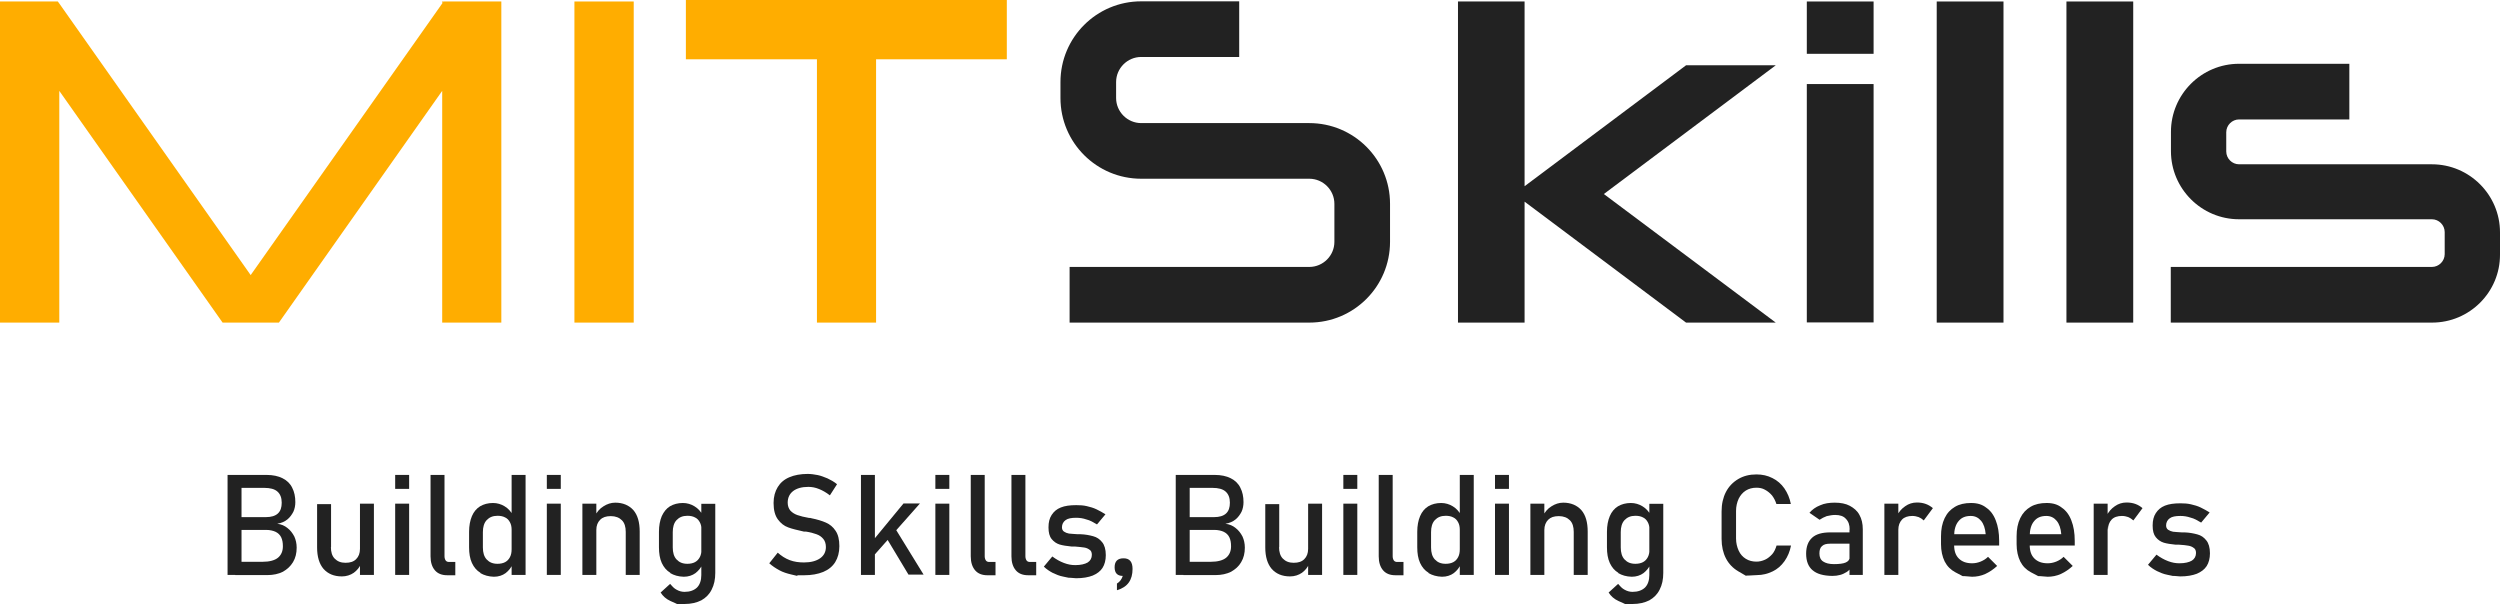 <svg width="156" height="38" viewBox="0 0 156 38" fill="none" xmlns="http://www.w3.org/2000/svg">
<path d="M116.912 5.245H112.745V20.119H116.912V5.245Z" fill="#222222"/>
<path d="M125.018 0.093H120.851V20.13H125.018V0.093Z" fill="#222222"/>
<path d="M133.113 0.093H128.946V20.13H133.113V0.093Z" fill="#222222"/>
<path d="M116.912 0.093H112.745V3.358H116.912V0.093Z" fill="#222222"/>
<path d="M100.079 12.107L110.807 20.13H105.209L95.134 12.584V20.13H90.978V0.093H95.134V11.62L105.209 4.074H110.807L100.079 12.107Z" fill="#222222"/>
<path d="M81.7 20.13H66.743V16.657H81.7C82.561 16.657 83.266 15.952 83.266 15.092V12.718C83.266 11.858 82.561 11.153 81.7 11.153H71.211C68.433 11.153 66.173 8.904 66.173 6.116V5.121C66.173 2.343 68.422 0.083 71.211 0.083H77.326V3.555H71.211C70.35 3.555 69.645 4.26 69.645 5.121V6.116C69.645 6.976 70.35 7.681 71.211 7.681H81.7C84.478 7.681 86.738 9.93 86.738 12.718V15.092C86.738 17.87 84.489 20.13 81.7 20.13Z" fill="#222222"/>
<path d="M151.761 20.13H135.456V16.657H151.751C152.186 16.657 152.549 16.295 152.549 15.859V14.481C152.549 14.045 152.186 13.682 151.751 13.682H139.716C137.374 13.682 135.467 11.775 135.467 9.433V8.23C135.467 5.888 137.374 3.98 139.716 3.98H146.599V7.453H139.716C139.281 7.453 138.918 7.816 138.918 8.251V9.453C138.918 9.889 139.281 10.252 139.716 10.252H151.751C154.093 10.252 156 12.159 156 14.501V15.88C156.011 18.223 154.104 20.13 151.761 20.13Z" fill="#222222"/>
<path d="M31.283 0.093V20.13H27.593V5.67L17.404 20.13H13.89L3.7 5.67V20.13H0V0.093H3.607L3.7 0.218L15.642 17.165L27.593 0.218L27.676 0.093H31.283Z" fill="#FFAD00"/>
<path d="M27.675 0.093L27.593 0.217V0.093H27.675Z" fill="#FFAD00"/>
<path d="M39.544 0.093H35.844V20.13H39.544V0.093Z" fill="#FFAD00"/>
<path d="M62.825 1.52588e-05V3.7H54.667V20.13H50.977V3.7H42.799V1.52588e-05H62.825Z" fill="#FFAD00"/>
<path d="M14.2 29.635H15.071V35.875H14.2V29.635ZM14.708 35.056H16.387C16.823 35.056 17.154 34.963 17.351 34.797C17.548 34.631 17.652 34.393 17.652 34.092C17.652 33.864 17.621 33.688 17.548 33.532C17.476 33.377 17.351 33.263 17.206 33.19C17.061 33.118 16.843 33.066 16.605 33.066H14.698V32.268H16.605C16.916 32.268 17.175 32.195 17.341 32.04C17.507 31.884 17.579 31.667 17.579 31.366C17.579 31.055 17.486 30.827 17.31 30.672C17.134 30.516 16.864 30.443 16.48 30.443H14.687V29.635H16.626C17.03 29.635 17.362 29.707 17.631 29.842C17.901 29.977 18.108 30.174 18.232 30.433C18.367 30.692 18.429 30.993 18.429 31.335C18.429 31.542 18.388 31.76 18.305 31.936C18.212 32.112 18.098 32.278 17.932 32.413C17.766 32.548 17.558 32.641 17.299 32.682C17.558 32.714 17.766 32.807 17.942 32.952C18.118 33.087 18.253 33.263 18.367 33.48C18.46 33.688 18.512 33.916 18.512 34.175C18.512 34.517 18.44 34.818 18.284 35.077C18.129 35.336 17.921 35.523 17.652 35.678C17.382 35.813 17.051 35.885 16.688 35.885H14.677V35.046H14.687L14.708 35.056Z" fill="#222222"/>
<path d="M20.648 34.134C20.648 34.444 20.72 34.693 20.886 34.859C21.052 35.025 21.259 35.118 21.56 35.118C21.86 35.118 22.068 35.046 22.223 34.89C22.379 34.735 22.462 34.527 22.462 34.248L22.524 35.181C22.43 35.408 22.285 35.585 22.078 35.74C21.871 35.885 21.611 35.968 21.332 35.968C20.834 35.968 20.461 35.802 20.191 35.502C19.922 35.191 19.787 34.735 19.787 34.165V31.459H20.658V34.154L20.648 34.134ZM22.462 31.428H23.332V35.875H22.462V31.428Z" fill="#222222"/>
<path d="M24.659 29.635H25.53V30.506H24.659V29.635ZM24.659 31.428H25.53V35.875H24.659V31.428Z" fill="#222222"/>
<path d="M27.737 34.714C27.737 34.818 27.768 34.911 27.809 34.973C27.851 35.035 27.934 35.066 28.006 35.066H28.411V35.895H27.903C27.571 35.895 27.312 35.792 27.136 35.584C26.959 35.377 26.866 35.087 26.866 34.714V29.635H27.737V34.724V34.714Z" fill="#222222"/>
<path d="M29.976 35.74C29.748 35.605 29.572 35.398 29.448 35.129C29.323 34.859 29.271 34.527 29.271 34.154V33.18C29.271 32.807 29.334 32.475 29.448 32.206C29.562 31.936 29.738 31.729 29.956 31.594C30.184 31.459 30.453 31.387 30.764 31.387C31.023 31.387 31.272 31.459 31.49 31.594C31.718 31.729 31.884 31.926 32.018 32.164L31.925 33.066C31.925 32.869 31.894 32.724 31.821 32.589C31.749 32.454 31.656 32.351 31.521 32.288C31.386 32.216 31.231 32.185 31.044 32.185C30.754 32.185 30.536 32.278 30.37 32.454C30.204 32.631 30.132 32.89 30.132 33.201V34.165C30.132 34.476 30.204 34.735 30.37 34.911C30.536 35.087 30.743 35.181 31.044 35.181C31.22 35.181 31.386 35.149 31.521 35.077C31.656 35.004 31.749 34.901 31.821 34.766C31.894 34.631 31.925 34.465 31.925 34.268L31.987 35.201C31.894 35.429 31.749 35.605 31.552 35.761C31.355 35.906 31.106 35.989 30.816 35.989C30.484 35.979 30.204 35.896 29.976 35.761V35.74ZM31.925 29.635H32.796V35.875H31.925V29.635Z" fill="#222222"/>
<path d="M34.122 29.635H34.993V30.506H34.122V29.635ZM34.122 31.428H34.993V35.875H34.122V31.428Z" fill="#222222"/>
<path d="M36.341 31.428H37.211V35.875H36.341V31.428ZM39.046 33.19C39.046 32.879 38.974 32.631 38.808 32.465C38.642 32.299 38.414 32.206 38.113 32.206C37.813 32.206 37.605 32.278 37.45 32.434C37.294 32.589 37.211 32.796 37.211 33.066L37.118 32.206C37.253 31.936 37.429 31.729 37.657 31.594C37.885 31.449 38.124 31.366 38.393 31.366C38.87 31.366 39.253 31.532 39.523 31.832C39.792 32.143 39.917 32.599 39.917 33.17V35.875H39.046V33.18V33.19Z" fill="#222222"/>
<path d="M41.824 35.74C41.596 35.605 41.42 35.398 41.295 35.129C41.171 34.859 41.119 34.527 41.119 34.154V33.18C41.119 32.807 41.181 32.475 41.295 32.206C41.42 31.936 41.586 31.729 41.803 31.594C42.031 31.459 42.301 31.387 42.612 31.387C42.871 31.387 43.12 31.459 43.337 31.594C43.565 31.729 43.731 31.926 43.866 32.164L43.773 33.066C43.773 32.869 43.742 32.724 43.669 32.589C43.596 32.454 43.503 32.351 43.368 32.288C43.234 32.216 43.078 32.185 42.892 32.185C42.601 32.185 42.384 32.278 42.218 32.454C42.052 32.631 41.98 32.89 41.98 33.201V34.165C41.98 34.476 42.052 34.735 42.218 34.911C42.384 35.087 42.591 35.181 42.892 35.181C43.068 35.181 43.234 35.149 43.368 35.077C43.503 35.004 43.596 34.901 43.669 34.766C43.742 34.631 43.773 34.465 43.773 34.268L43.835 35.201C43.742 35.429 43.596 35.605 43.4 35.761C43.203 35.906 42.954 35.989 42.664 35.989C42.322 35.979 42.052 35.896 41.824 35.761V35.74ZM42.228 37.678C42.228 37.678 42.093 37.616 41.834 37.502C41.565 37.378 41.368 37.202 41.223 36.974L41.814 36.435C41.938 36.58 42.073 36.725 42.218 36.797C42.384 36.891 42.55 36.932 42.715 36.932C43.047 36.932 43.306 36.839 43.493 36.663C43.669 36.486 43.762 36.217 43.762 35.885V31.439H44.633V35.751C44.633 36.155 44.56 36.497 44.405 36.797C44.26 37.088 44.042 37.305 43.762 37.461C43.472 37.606 43.13 37.689 42.726 37.689H42.228V37.678Z" fill="#222222"/>
<path d="M49.754 35.937C49.754 35.937 49.619 35.906 49.36 35.844C49.101 35.782 48.862 35.709 48.634 35.585C48.406 35.46 48.199 35.326 48.002 35.149L48.531 34.486C48.758 34.693 49.007 34.849 49.277 34.952C49.546 35.056 49.847 35.097 50.168 35.097C50.604 35.097 50.935 35.004 51.174 34.838C51.412 34.672 51.536 34.434 51.536 34.134C51.536 33.926 51.474 33.74 51.371 33.626C51.267 33.501 51.132 33.398 50.946 33.335C50.78 33.273 50.552 33.211 50.282 33.17H50.158C49.754 33.076 49.432 33.004 49.184 32.91C48.924 32.817 48.717 32.651 48.541 32.413C48.365 32.175 48.271 31.843 48.271 31.387C48.271 30.993 48.365 30.661 48.531 30.392C48.696 30.122 48.935 29.915 49.256 29.78C49.567 29.645 49.961 29.573 50.396 29.573C50.604 29.573 50.821 29.604 51.029 29.645C51.236 29.687 51.433 29.77 51.64 29.853C51.837 29.946 52.044 30.06 52.231 30.215L51.785 30.91C51.557 30.734 51.34 30.609 51.111 30.516C50.883 30.423 50.666 30.381 50.438 30.381C50.033 30.381 49.712 30.474 49.495 30.64C49.277 30.806 49.152 31.045 49.152 31.366C49.152 31.573 49.215 31.739 49.329 31.874C49.453 31.998 49.588 32.081 49.764 32.143C49.94 32.206 50.189 32.268 50.49 32.32H50.552C50.552 32.32 50.583 32.32 50.593 32.33C50.604 32.33 50.624 32.33 50.635 32.34C50.998 32.413 51.298 32.506 51.536 32.61C51.775 32.714 51.982 32.879 52.138 33.118C52.303 33.356 52.376 33.678 52.376 34.082C52.376 34.476 52.283 34.807 52.117 35.077C51.951 35.346 51.692 35.554 51.371 35.688C51.039 35.823 50.645 35.896 50.179 35.896C49.909 35.896 49.754 35.896 49.754 35.896V35.937Z" fill="#222222"/>
<path d="M53.724 29.635H54.594V35.875H53.724V29.635ZM54.097 34.185L56.377 31.418H57.403L54.035 35.222L54.097 34.185ZM55.133 33.294L55.693 32.703L57.631 35.854H56.688L55.144 33.284L55.133 33.294Z" fill="#222222"/>
<path d="M58.367 29.635H59.238V30.506H58.367V29.635ZM58.367 31.428H59.238V35.875H58.367V31.428Z" fill="#222222"/>
<path d="M61.446 34.714C61.446 34.818 61.477 34.911 61.519 34.973C61.56 35.035 61.643 35.066 61.715 35.066H62.12V35.896H61.612C61.28 35.896 61.021 35.792 60.845 35.585C60.669 35.377 60.575 35.087 60.575 34.714V29.635H61.446V34.724V34.714Z" fill="#222222"/>
<path d="M63.985 34.714C63.985 34.818 64.016 34.911 64.058 34.973C64.099 35.035 64.182 35.066 64.254 35.066H64.659V35.895H64.151C63.819 35.895 63.56 35.792 63.384 35.584C63.208 35.377 63.114 35.087 63.114 34.714V29.635H63.985V34.724V34.714Z" fill="#222222"/>
<path d="M73.366 29.635H74.237V35.875H73.366V29.635ZM73.874 35.056H75.553C75.989 35.056 76.32 34.963 76.517 34.797C76.714 34.631 76.818 34.393 76.818 34.092C76.818 33.864 76.787 33.688 76.714 33.532C76.642 33.377 76.517 33.263 76.372 33.19C76.227 33.118 76.009 33.066 75.771 33.066H73.864V32.268H75.771C76.082 32.268 76.341 32.195 76.507 32.04C76.673 31.884 76.745 31.667 76.745 31.366C76.745 31.055 76.652 30.827 76.476 30.672C76.3 30.516 76.03 30.443 75.647 30.443H73.853V29.635H75.792C76.196 29.635 76.528 29.707 76.797 29.842C77.067 29.977 77.274 30.174 77.398 30.433C77.533 30.692 77.595 30.993 77.595 31.335C77.595 31.542 77.554 31.76 77.471 31.936C77.378 32.112 77.264 32.278 77.098 32.413C76.932 32.548 76.725 32.641 76.465 32.682C76.725 32.714 76.932 32.807 77.108 32.952C77.284 33.087 77.419 33.263 77.533 33.48C77.626 33.688 77.678 33.916 77.678 34.175C77.678 34.517 77.606 34.818 77.45 35.077C77.305 35.336 77.087 35.523 76.818 35.678C76.548 35.813 76.217 35.885 75.854 35.885H73.843V35.046H73.853L73.874 35.056Z" fill="#222222"/>
<path d="M79.813 34.134C79.813 34.444 79.886 34.693 80.052 34.859C80.218 35.025 80.425 35.118 80.725 35.118C81.026 35.118 81.233 35.046 81.389 34.89C81.544 34.735 81.627 34.527 81.627 34.248L81.689 35.181C81.596 35.408 81.451 35.585 81.244 35.74C81.037 35.885 80.777 35.968 80.498 35.968C80 35.968 79.627 35.802 79.357 35.502C79.088 35.191 78.953 34.735 78.953 34.165V31.459H79.824V34.154L79.813 34.134ZM81.627 31.428H82.498V35.875H81.627V31.428Z" fill="#222222"/>
<path d="M83.825 29.635H84.696V30.506H83.825V29.635ZM83.825 31.428H84.696V35.875H83.825V31.428Z" fill="#222222"/>
<path d="M86.903 34.714C86.903 34.818 86.934 34.911 86.975 34.973C87.017 35.035 87.1 35.066 87.172 35.066H87.577V35.895H87.069C86.737 35.895 86.478 35.792 86.302 35.584C86.126 35.377 86.032 35.087 86.032 34.714V29.635H86.903V34.724V34.714Z" fill="#222222"/>
<path d="M89.142 35.74C88.914 35.605 88.738 35.398 88.614 35.129C88.489 34.859 88.437 34.527 88.437 34.154V33.18C88.437 32.807 88.499 32.475 88.614 32.206C88.728 31.936 88.904 31.729 89.121 31.594C89.35 31.459 89.619 31.387 89.93 31.387C90.189 31.387 90.438 31.459 90.656 31.594C90.884 31.729 91.049 31.926 91.184 32.164L91.091 33.066C91.091 32.869 91.06 32.724 90.987 32.589C90.915 32.454 90.821 32.351 90.687 32.288C90.552 32.216 90.396 32.185 90.21 32.185C89.92 32.185 89.702 32.278 89.536 32.454C89.37 32.631 89.298 32.89 89.298 33.201V34.165C89.298 34.476 89.37 34.735 89.536 34.911C89.702 35.087 89.909 35.181 90.21 35.181C90.386 35.181 90.552 35.149 90.687 35.077C90.821 35.004 90.915 34.901 90.987 34.766C91.06 34.631 91.091 34.465 91.091 34.268L91.153 35.201C91.06 35.429 90.915 35.605 90.718 35.761C90.521 35.906 90.272 35.989 89.982 35.989C89.65 35.979 89.37 35.896 89.142 35.761V35.74ZM91.091 29.635H91.962V35.875H91.091V29.635Z" fill="#222222"/>
<path d="M93.288 29.635H94.159V30.506H93.288V29.635ZM93.288 31.428H94.159V35.875H93.288V31.428Z" fill="#222222"/>
<path d="M95.496 31.428H96.367V35.875H95.496V31.428ZM98.201 33.191C98.201 32.88 98.129 32.631 97.963 32.465C97.797 32.299 97.569 32.206 97.269 32.206C96.968 32.206 96.761 32.278 96.605 32.434C96.46 32.579 96.367 32.797 96.367 33.066L96.273 32.206C96.408 31.936 96.585 31.729 96.812 31.594C97.04 31.449 97.279 31.366 97.549 31.366C98.025 31.366 98.409 31.532 98.678 31.833C98.948 32.144 99.072 32.6 99.072 33.17V35.875H98.201V33.18V33.191Z" fill="#222222"/>
<path d="M100.979 35.74C100.751 35.605 100.575 35.398 100.451 35.129C100.326 34.859 100.274 34.528 100.274 34.154V33.18C100.274 32.807 100.337 32.475 100.451 32.206C100.565 31.936 100.741 31.729 100.959 31.594C101.187 31.459 101.456 31.387 101.767 31.387C102.026 31.387 102.275 31.459 102.493 31.594C102.721 31.729 102.887 31.926 103.021 32.164L102.928 33.066C102.928 32.869 102.897 32.724 102.824 32.589C102.752 32.454 102.658 32.351 102.524 32.288C102.389 32.216 102.233 32.185 102.047 32.185C101.757 32.185 101.539 32.278 101.373 32.454C101.207 32.631 101.135 32.89 101.135 33.201V34.165C101.135 34.476 101.207 34.735 101.373 34.911C101.539 35.087 101.746 35.181 102.047 35.181C102.223 35.181 102.389 35.149 102.524 35.077C102.658 35.004 102.752 34.901 102.824 34.766C102.897 34.631 102.928 34.465 102.928 34.268L102.99 35.201C102.897 35.429 102.752 35.605 102.555 35.761C102.358 35.906 102.109 35.989 101.819 35.989C101.477 35.979 101.207 35.896 100.979 35.761V35.74ZM101.384 37.678C101.384 37.678 101.249 37.616 100.99 37.502C100.72 37.378 100.523 37.202 100.378 36.974L100.969 36.435C101.093 36.58 101.228 36.725 101.373 36.797C101.539 36.891 101.705 36.932 101.871 36.932C102.202 36.932 102.462 36.839 102.648 36.663C102.824 36.486 102.918 36.217 102.918 35.885V31.439H103.788V35.751C103.788 36.155 103.716 36.497 103.56 36.797C103.415 37.088 103.197 37.305 102.918 37.461C102.627 37.606 102.285 37.689 101.881 37.689H101.384V37.678Z" fill="#222222"/>
<path d="M108.961 35.937C108.961 35.937 108.795 35.844 108.463 35.647C108.132 35.45 107.872 35.181 107.696 34.839C107.52 34.496 107.427 34.092 107.427 33.626V31.916C107.427 31.449 107.52 31.045 107.696 30.703C107.872 30.361 108.132 30.091 108.463 29.894C108.795 29.697 109.168 29.604 109.603 29.604C109.966 29.604 110.298 29.677 110.599 29.832C110.899 29.977 111.158 30.205 111.345 30.475C111.542 30.765 111.677 31.076 111.749 31.449H110.847C110.785 31.252 110.702 31.086 110.578 30.92C110.453 30.775 110.308 30.651 110.132 30.558C109.966 30.464 109.79 30.433 109.603 30.433C109.344 30.433 109.127 30.495 108.94 30.61C108.743 30.734 108.598 30.91 108.494 31.117C108.391 31.345 108.329 31.594 108.329 31.884V33.595C108.329 33.885 108.391 34.134 108.494 34.362C108.598 34.59 108.754 34.756 108.94 34.87C109.137 34.994 109.365 35.046 109.603 35.046C109.78 35.046 109.966 35.004 110.143 34.922C110.308 34.849 110.453 34.724 110.588 34.579C110.713 34.434 110.796 34.248 110.858 34.04H111.76C111.687 34.414 111.552 34.735 111.355 35.015C111.148 35.305 110.91 35.512 110.609 35.657C110.308 35.803 109.977 35.886 109.635 35.886C109.189 35.917 108.961 35.917 108.961 35.917V35.937Z" fill="#222222"/>
<path d="M113.107 35.585C112.838 35.357 112.703 35.015 112.703 34.548C112.703 34.113 112.827 33.781 113.076 33.553C113.325 33.325 113.709 33.221 114.206 33.221H115.471L115.533 33.926H114.206C113.978 33.926 113.802 33.968 113.698 34.071C113.574 34.175 113.532 34.331 113.532 34.538C113.532 34.766 113.605 34.932 113.76 35.035C113.916 35.139 114.133 35.201 114.434 35.201C114.766 35.201 115.025 35.17 115.18 35.097C115.336 35.025 115.419 34.921 115.419 34.766L115.512 35.398C115.44 35.523 115.346 35.626 115.222 35.699C115.097 35.771 114.983 35.834 114.828 35.875C114.683 35.916 114.517 35.937 114.33 35.937C113.771 35.927 113.366 35.813 113.097 35.574L113.107 35.585ZM115.419 33.045C115.419 32.755 115.346 32.537 115.18 32.371C115.035 32.206 114.807 32.133 114.517 32.133C114.341 32.133 114.175 32.164 113.988 32.206C113.823 32.268 113.677 32.34 113.543 32.434L112.91 31.998C113.076 31.801 113.304 31.636 113.574 31.532C113.843 31.407 114.165 31.366 114.486 31.366C114.859 31.366 115.18 31.428 115.429 31.563C115.678 31.698 115.896 31.874 116.03 32.133C116.165 32.371 116.238 32.672 116.238 33.025V35.875H115.408V33.045H115.419Z" fill="#222222"/>
<path d="M117.585 31.428H118.456V35.875H117.585V31.428ZM119.731 32.268C119.606 32.226 119.472 32.195 119.326 32.195C119.057 32.195 118.829 32.268 118.684 32.423C118.539 32.579 118.456 32.786 118.456 33.056L118.362 32.195C118.497 31.926 118.673 31.729 118.891 31.584C119.098 31.439 119.337 31.356 119.617 31.356C119.814 31.356 120.011 31.387 120.176 31.449C120.342 31.511 120.477 31.594 120.612 31.708L120.042 32.475C119.969 32.403 119.865 32.33 119.741 32.278L119.731 32.268Z" fill="#222222"/>
<path d="M122.446 35.937C122.446 35.937 122.301 35.865 122.011 35.709C121.72 35.554 121.503 35.336 121.347 35.035C121.202 34.735 121.119 34.372 121.119 33.957V33.46C121.119 33.025 121.192 32.651 121.347 32.33C121.503 32.009 121.71 31.791 121.99 31.625C122.27 31.459 122.601 31.387 122.995 31.387C123.389 31.387 123.69 31.48 123.939 31.677C124.198 31.853 124.405 32.123 124.54 32.486C124.674 32.828 124.747 33.252 124.747 33.75V34.04H121.741V33.335H123.907C123.876 32.973 123.783 32.693 123.617 32.496C123.451 32.299 123.244 32.195 122.975 32.195C122.643 32.195 122.384 32.299 122.208 32.527C122.031 32.734 121.938 33.056 121.938 33.439V34.009C121.938 34.382 122.031 34.652 122.228 34.849C122.425 35.046 122.695 35.149 123.057 35.149C123.234 35.149 123.4 35.118 123.586 35.046C123.762 34.973 123.918 34.88 124.053 34.745L124.623 35.315C124.395 35.523 124.156 35.688 123.887 35.813C123.617 35.937 123.327 35.989 123.057 35.989C122.653 35.947 122.446 35.947 122.446 35.947V35.937Z" fill="#222222"/>
<path d="M127.163 35.937C127.163 35.937 127.018 35.865 126.727 35.709C126.437 35.554 126.219 35.336 126.064 35.035C125.919 34.735 125.836 34.372 125.836 33.957V33.46C125.836 33.025 125.908 32.651 126.064 32.33C126.219 32.009 126.427 31.791 126.707 31.625C126.986 31.459 127.318 31.387 127.712 31.387C128.106 31.387 128.407 31.48 128.655 31.677C128.914 31.853 129.122 32.123 129.256 32.485C129.391 32.828 129.464 33.252 129.464 33.75V34.04H126.458V33.335H128.624C128.593 32.973 128.5 32.693 128.334 32.496C128.168 32.299 127.961 32.195 127.691 32.195C127.36 32.195 127.1 32.299 126.924 32.527C126.748 32.734 126.655 33.056 126.655 33.439V34.009C126.655 34.382 126.748 34.652 126.945 34.849C127.142 35.046 127.411 35.149 127.774 35.149C127.95 35.149 128.116 35.118 128.303 35.046C128.479 34.973 128.635 34.88 128.769 34.745L129.339 35.315C129.111 35.523 128.873 35.688 128.603 35.813C128.334 35.937 128.044 35.989 127.774 35.989C127.349 35.947 127.163 35.947 127.163 35.947V35.937Z" fill="#222222"/>
<path d="M130.646 31.428H131.516V35.875H130.646V31.428ZM132.812 32.268C132.688 32.226 132.553 32.195 132.408 32.195C132.138 32.195 131.91 32.268 131.765 32.423C131.62 32.579 131.537 32.786 131.537 33.056L131.444 32.195C131.579 31.926 131.755 31.729 131.972 31.584C132.18 31.439 132.418 31.356 132.698 31.356C132.895 31.356 133.092 31.387 133.258 31.449C133.424 31.511 133.558 31.594 133.693 31.708L133.123 32.475C133.03 32.403 132.947 32.33 132.822 32.278L132.812 32.268Z" fill="#222222"/>
<path d="M135.579 35.937C135.579 35.937 135.455 35.906 135.237 35.865C135.009 35.823 134.792 35.73 134.595 35.636C134.398 35.533 134.201 35.408 134.035 35.243L134.564 34.61C134.802 34.787 135.04 34.921 135.289 35.015C135.538 35.108 135.756 35.149 135.994 35.149C136.336 35.149 136.595 35.087 136.772 34.983C136.937 34.88 137.031 34.714 137.031 34.507C137.031 34.372 136.989 34.248 136.896 34.196C136.803 34.123 136.689 34.071 136.554 34.051C136.419 34.02 136.222 34.009 135.963 33.988H135.756C135.465 33.957 135.227 33.926 135.02 33.864C134.823 33.802 134.657 33.688 134.522 33.522C134.387 33.356 134.325 33.118 134.325 32.796C134.325 32.475 134.387 32.226 134.522 32.019C134.657 31.812 134.833 31.656 135.092 31.552C135.351 31.449 135.662 31.407 136.056 31.407C136.284 31.407 136.502 31.418 136.72 31.47C136.937 31.521 137.124 31.573 137.321 31.667C137.518 31.76 137.694 31.863 137.881 31.977L137.352 32.61C137.124 32.475 136.917 32.351 136.689 32.299C136.481 32.226 136.264 32.195 136.056 32.195C135.756 32.195 135.528 32.237 135.393 32.34C135.248 32.444 135.165 32.599 135.165 32.786C135.165 32.91 135.206 32.993 135.289 33.056C135.383 33.118 135.486 33.159 135.6 33.18C135.735 33.19 135.911 33.211 136.139 33.221H136.315C136.626 33.232 136.886 33.284 137.114 33.346C137.342 33.408 137.518 33.522 137.673 33.719C137.818 33.895 137.901 34.165 137.901 34.527C137.901 34.838 137.829 35.118 137.694 35.326C137.559 35.533 137.352 35.688 137.082 35.802C136.813 35.906 136.471 35.968 136.046 35.968C135.735 35.937 135.6 35.937 135.6 35.937H135.579Z" fill="#222222"/>
<path d="M69.697 36.818V36.414C69.873 36.31 69.997 36.144 70.06 35.937C69.728 35.937 69.552 35.761 69.552 35.398C69.552 35.035 69.728 34.838 70.111 34.838C70.495 34.838 70.671 35.066 70.671 35.502C70.671 36.196 70.36 36.632 69.707 36.828L69.697 36.818Z" fill="#222222"/>
<path d="M66.68 36.051C66.68 36.051 66.556 36.02 66.338 35.979C66.11 35.937 65.892 35.844 65.695 35.751C65.499 35.647 65.302 35.523 65.136 35.357L65.664 34.724C65.903 34.901 66.141 35.035 66.39 35.129C66.639 35.222 66.856 35.263 67.095 35.263C67.437 35.263 67.696 35.201 67.872 35.098C68.038 34.994 68.131 34.828 68.131 34.621C68.131 34.486 68.09 34.362 67.997 34.31C67.903 34.237 67.789 34.185 67.654 34.165C67.52 34.144 67.323 34.123 67.064 34.102H66.856C66.566 34.071 66.328 34.04 66.121 33.978C65.924 33.916 65.758 33.802 65.623 33.636C65.488 33.47 65.426 33.232 65.426 32.91C65.426 32.589 65.488 32.34 65.623 32.133C65.758 31.926 65.934 31.77 66.193 31.667C66.452 31.563 66.763 31.521 67.157 31.521C67.385 31.521 67.603 31.532 67.82 31.584C68.038 31.636 68.225 31.687 68.422 31.781C68.618 31.874 68.795 31.978 68.981 32.092L68.453 32.724C68.225 32.589 68.017 32.465 67.789 32.413C67.582 32.34 67.364 32.309 67.157 32.309C66.856 32.309 66.628 32.351 66.494 32.454C66.349 32.558 66.266 32.714 66.266 32.9C66.266 33.025 66.307 33.107 66.39 33.17C66.483 33.232 66.587 33.273 66.701 33.294C66.836 33.304 67.012 33.325 67.24 33.335H67.416C67.727 33.346 67.986 33.398 68.214 33.46C68.442 33.522 68.618 33.636 68.774 33.833C68.919 34.009 69.002 34.279 69.002 34.642C69.002 34.953 68.93 35.232 68.795 35.44C68.66 35.647 68.453 35.802 68.183 35.916C67.914 36.02 67.572 36.082 67.147 36.082C66.836 36.051 66.701 36.051 66.701 36.051H66.68Z" fill="#222222"/>
</svg>

